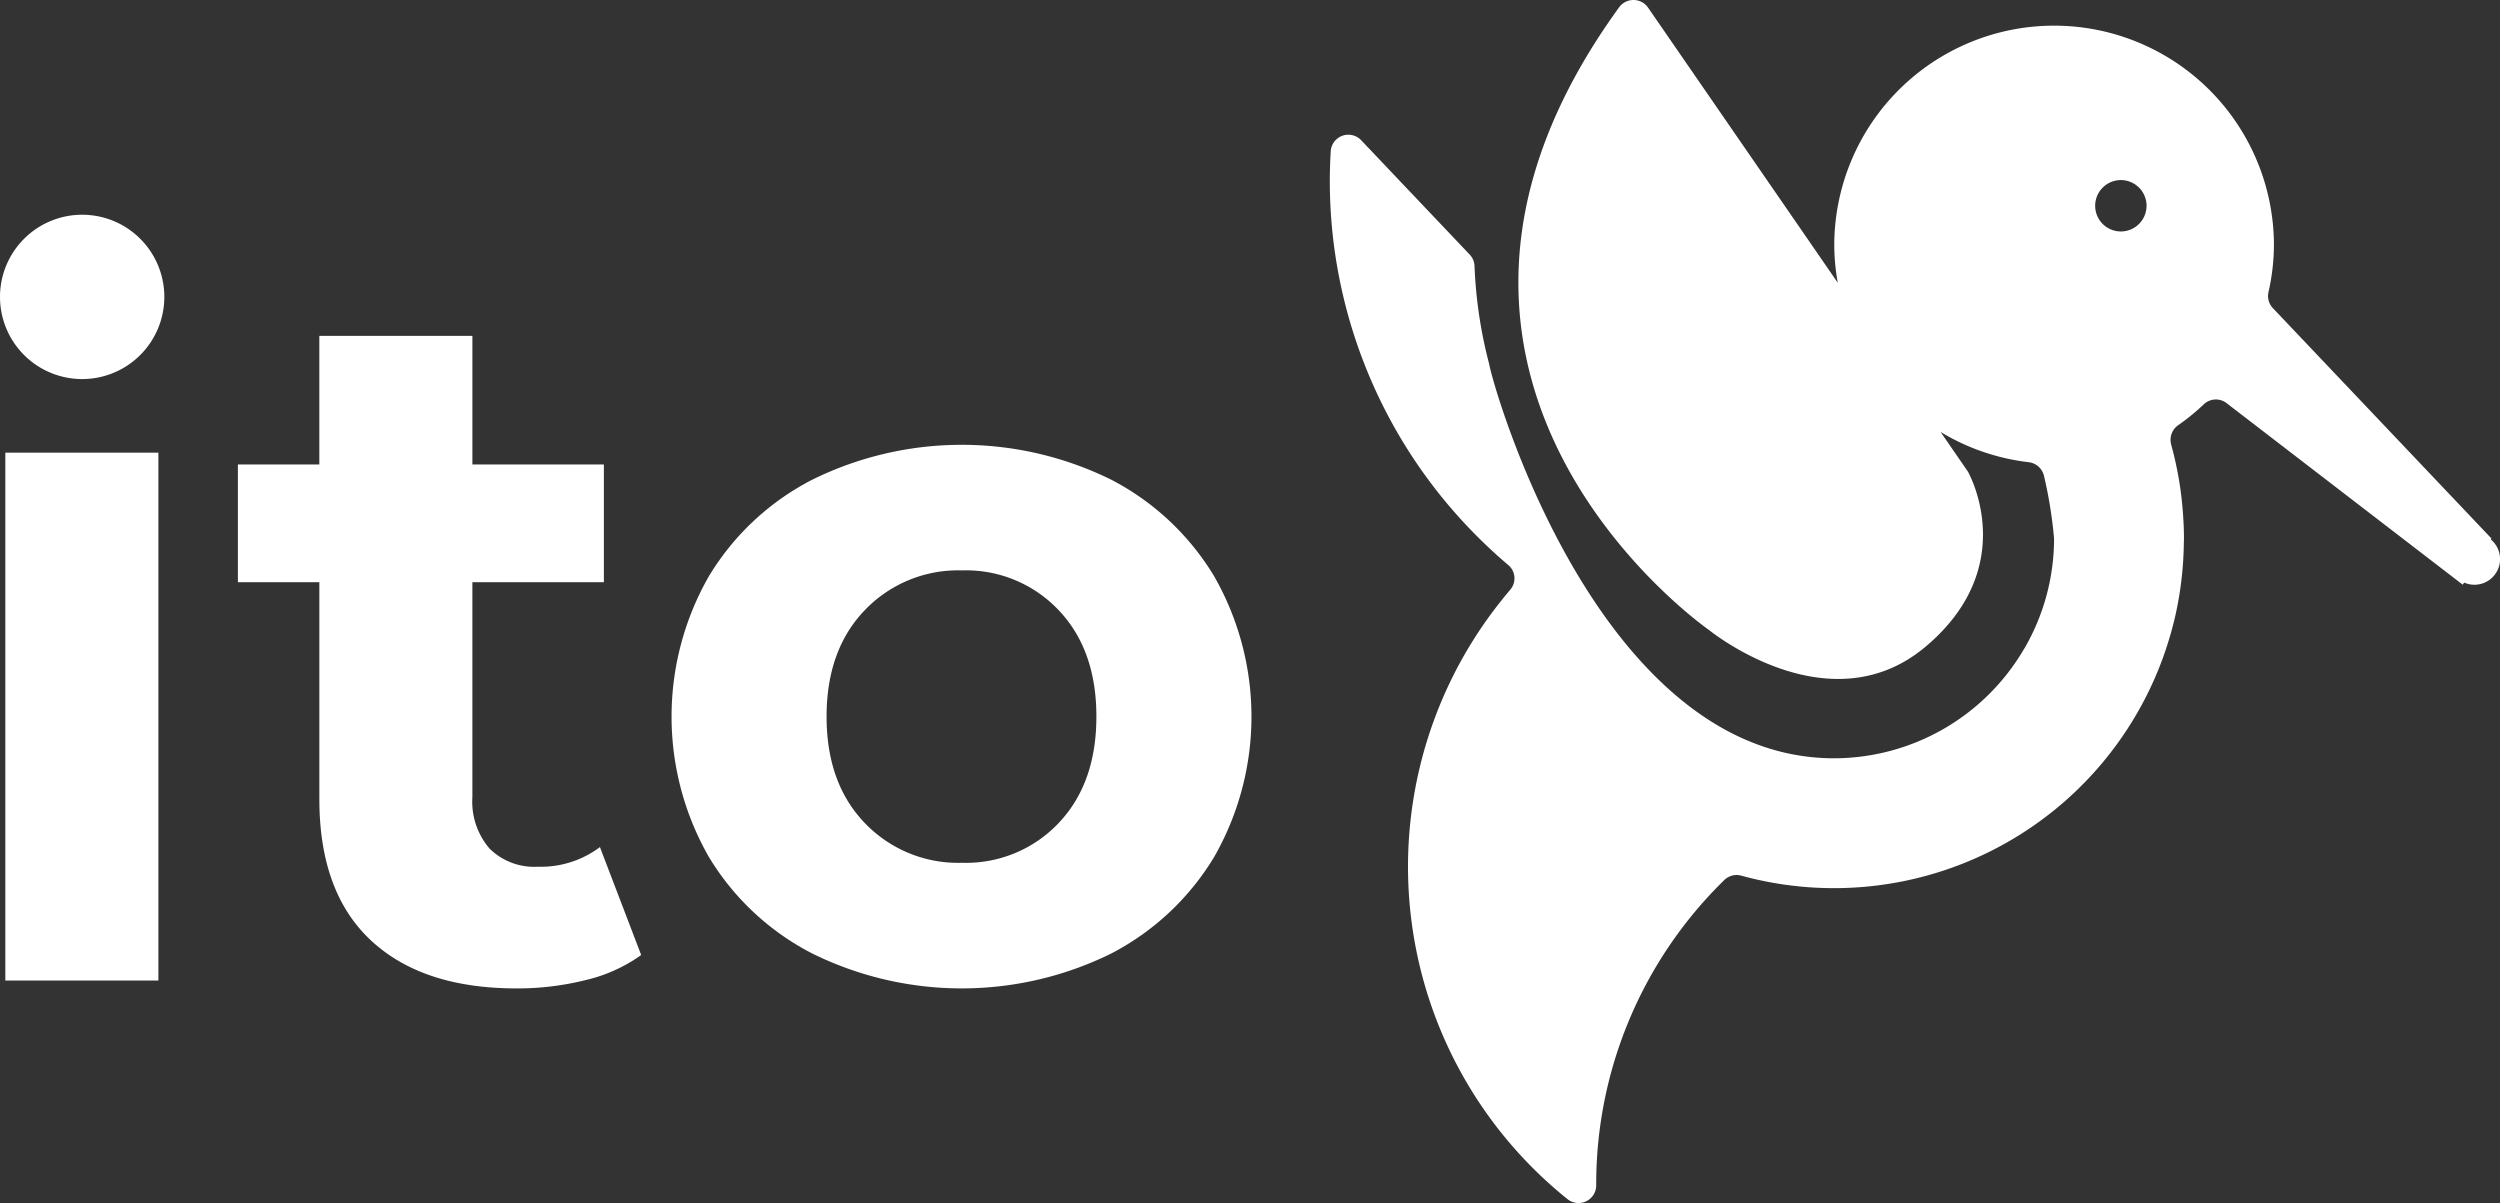 <svg xmlns="http://www.w3.org/2000/svg" width="269.037" height="129.474" viewBox="0 0 269.037 129.474"><rect x="0" y="0" width="269.037" height="129.474" fill="#333333" stroke="none"/><g transform="translate(-111.182 -85.583)"><g transform="translate(254.295 85.583)"><path d="M215.413,151.462a45.862,45.862,0,0,0,8.106,63.183,1.9,1.9,0,0,0,3.067-1.551v-.04a45.723,45.723,0,0,1,13.8-32.781,1.9,1.9,0,0,1,1.841-.45,37.664,37.664,0,0,0,46.2-26.1c.21-.747.4-1.5.566-2.265a37.768,37.768,0,0,0,.83-7.37c0-.188.015-.373.015-.563,0-.955-.048-1.9-.119-2.839a37.781,37.781,0,0,0-1.256-7.251,1.931,1.931,0,0,1,.777-2.112,23.462,23.462,0,0,0,2.714-2.212,1.882,1.882,0,0,1,2.447-.162l25.441,19.558.144-.231a2.756,2.756,0,0,0,2.871-4.643l.066-.107-23.524-24.791a1.9,1.9,0,0,1-.46-1.742,23.17,23.17,0,0,0,.581-5.144,23.658,23.658,0,0,0-47.315,0,23.093,23.093,0,0,0,.379,4.164L232.164,86.4a1.908,1.908,0,0,0-3.118-.02c-29.123,40.131,9.69,67.008,9.69,67.008s12.89,10.525,23.28,1.8c9.787-8.218,5.186-17.695,4.618-18.767a1.426,1.426,0,0,0-.114-.185l-2.874-4.169a23.539,23.539,0,0,0,9.447,3.25,1.926,1.926,0,0,1,1.68,1.47,47.754,47.754,0,0,1,1.086,6.74,23.529,23.529,0,0,1-3.112,11.7l-.17.279A23.726,23.726,0,0,1,252.2,167.187c-25.482,0-36.789-40.224-37.137-42.449a48.793,48.793,0,0,1-1.571-10.528,1.88,1.88,0,0,0-.508-1.218L201.3,100.681a1.9,1.9,0,0,0-3.282,1.171q-.094,1.557-.1,3.136a54.1,54.1,0,0,0,16.657,39.1q1.242,1.2,2.561,2.311a1.875,1.875,0,0,1,.2,2.646Q216.339,150.223,215.413,151.462Zm64.869-43.735a2.765,2.765,0,1,1,2.765,2.765A2.764,2.764,0,0,1,280.282,107.727Z" transform="translate(-197.924 -85.583)" fill="#fff"/></g><g transform="translate(111.182 108.693)"><g transform="translate(0.574 13.037)"><g style="isolation:isolate"><g style="isolation:isolate"><path d="M111.53,115.109H128v56.807H111.53Z" transform="translate(-111.53 -102.542)" fill="#fff"/><path d="M170.1,174.12a16.876,16.876,0,0,1-5.966,2.693,30.228,30.228,0,0,1-7.444.9q-10.137,0-15.68-5.174t-5.544-15.205V134H126.7V121.325h8.764V107.492h16.472v13.833h14.149V134H151.934V157.12a7.748,7.748,0,0,0,1.848,5.544,6.841,6.841,0,0,0,5.227,1.953,10.574,10.574,0,0,0,6.652-2.112Z" transform="translate(-101.673 -107.492)" fill="#fff"/><path d="M170.138,169.345a27.855,27.855,0,0,1-11.14-10.4,30.417,30.417,0,0,1,0-30.2,27.866,27.866,0,0,1,11.14-10.4,36.348,36.348,0,0,1,32.153,0,27.972,27.972,0,0,1,11.087,10.4,30.417,30.417,0,0,1,0,30.2,27.96,27.96,0,0,1-11.087,10.4,36.348,36.348,0,0,1-32.153,0Zm26.5-14.044q4.064-4.276,4.065-11.457t-4.065-11.457a13.723,13.723,0,0,0-10.4-4.276,13.893,13.893,0,0,0-10.455,4.276q-4.116,4.279-4.116,11.457t4.116,11.457a13.893,13.893,0,0,0,10.455,4.276A13.723,13.723,0,0,0,196.642,155.3Z" transform="translate(-83.289 -102.875)" fill="#fff"/></g></g></g><path d="M120.024,117.273a8.842,8.842,0,1,1,8.842-8.842A8.842,8.842,0,0,1,120.024,117.273Z" transform="translate(-111.182 -99.59)" fill="#fff"/></g></g></svg>